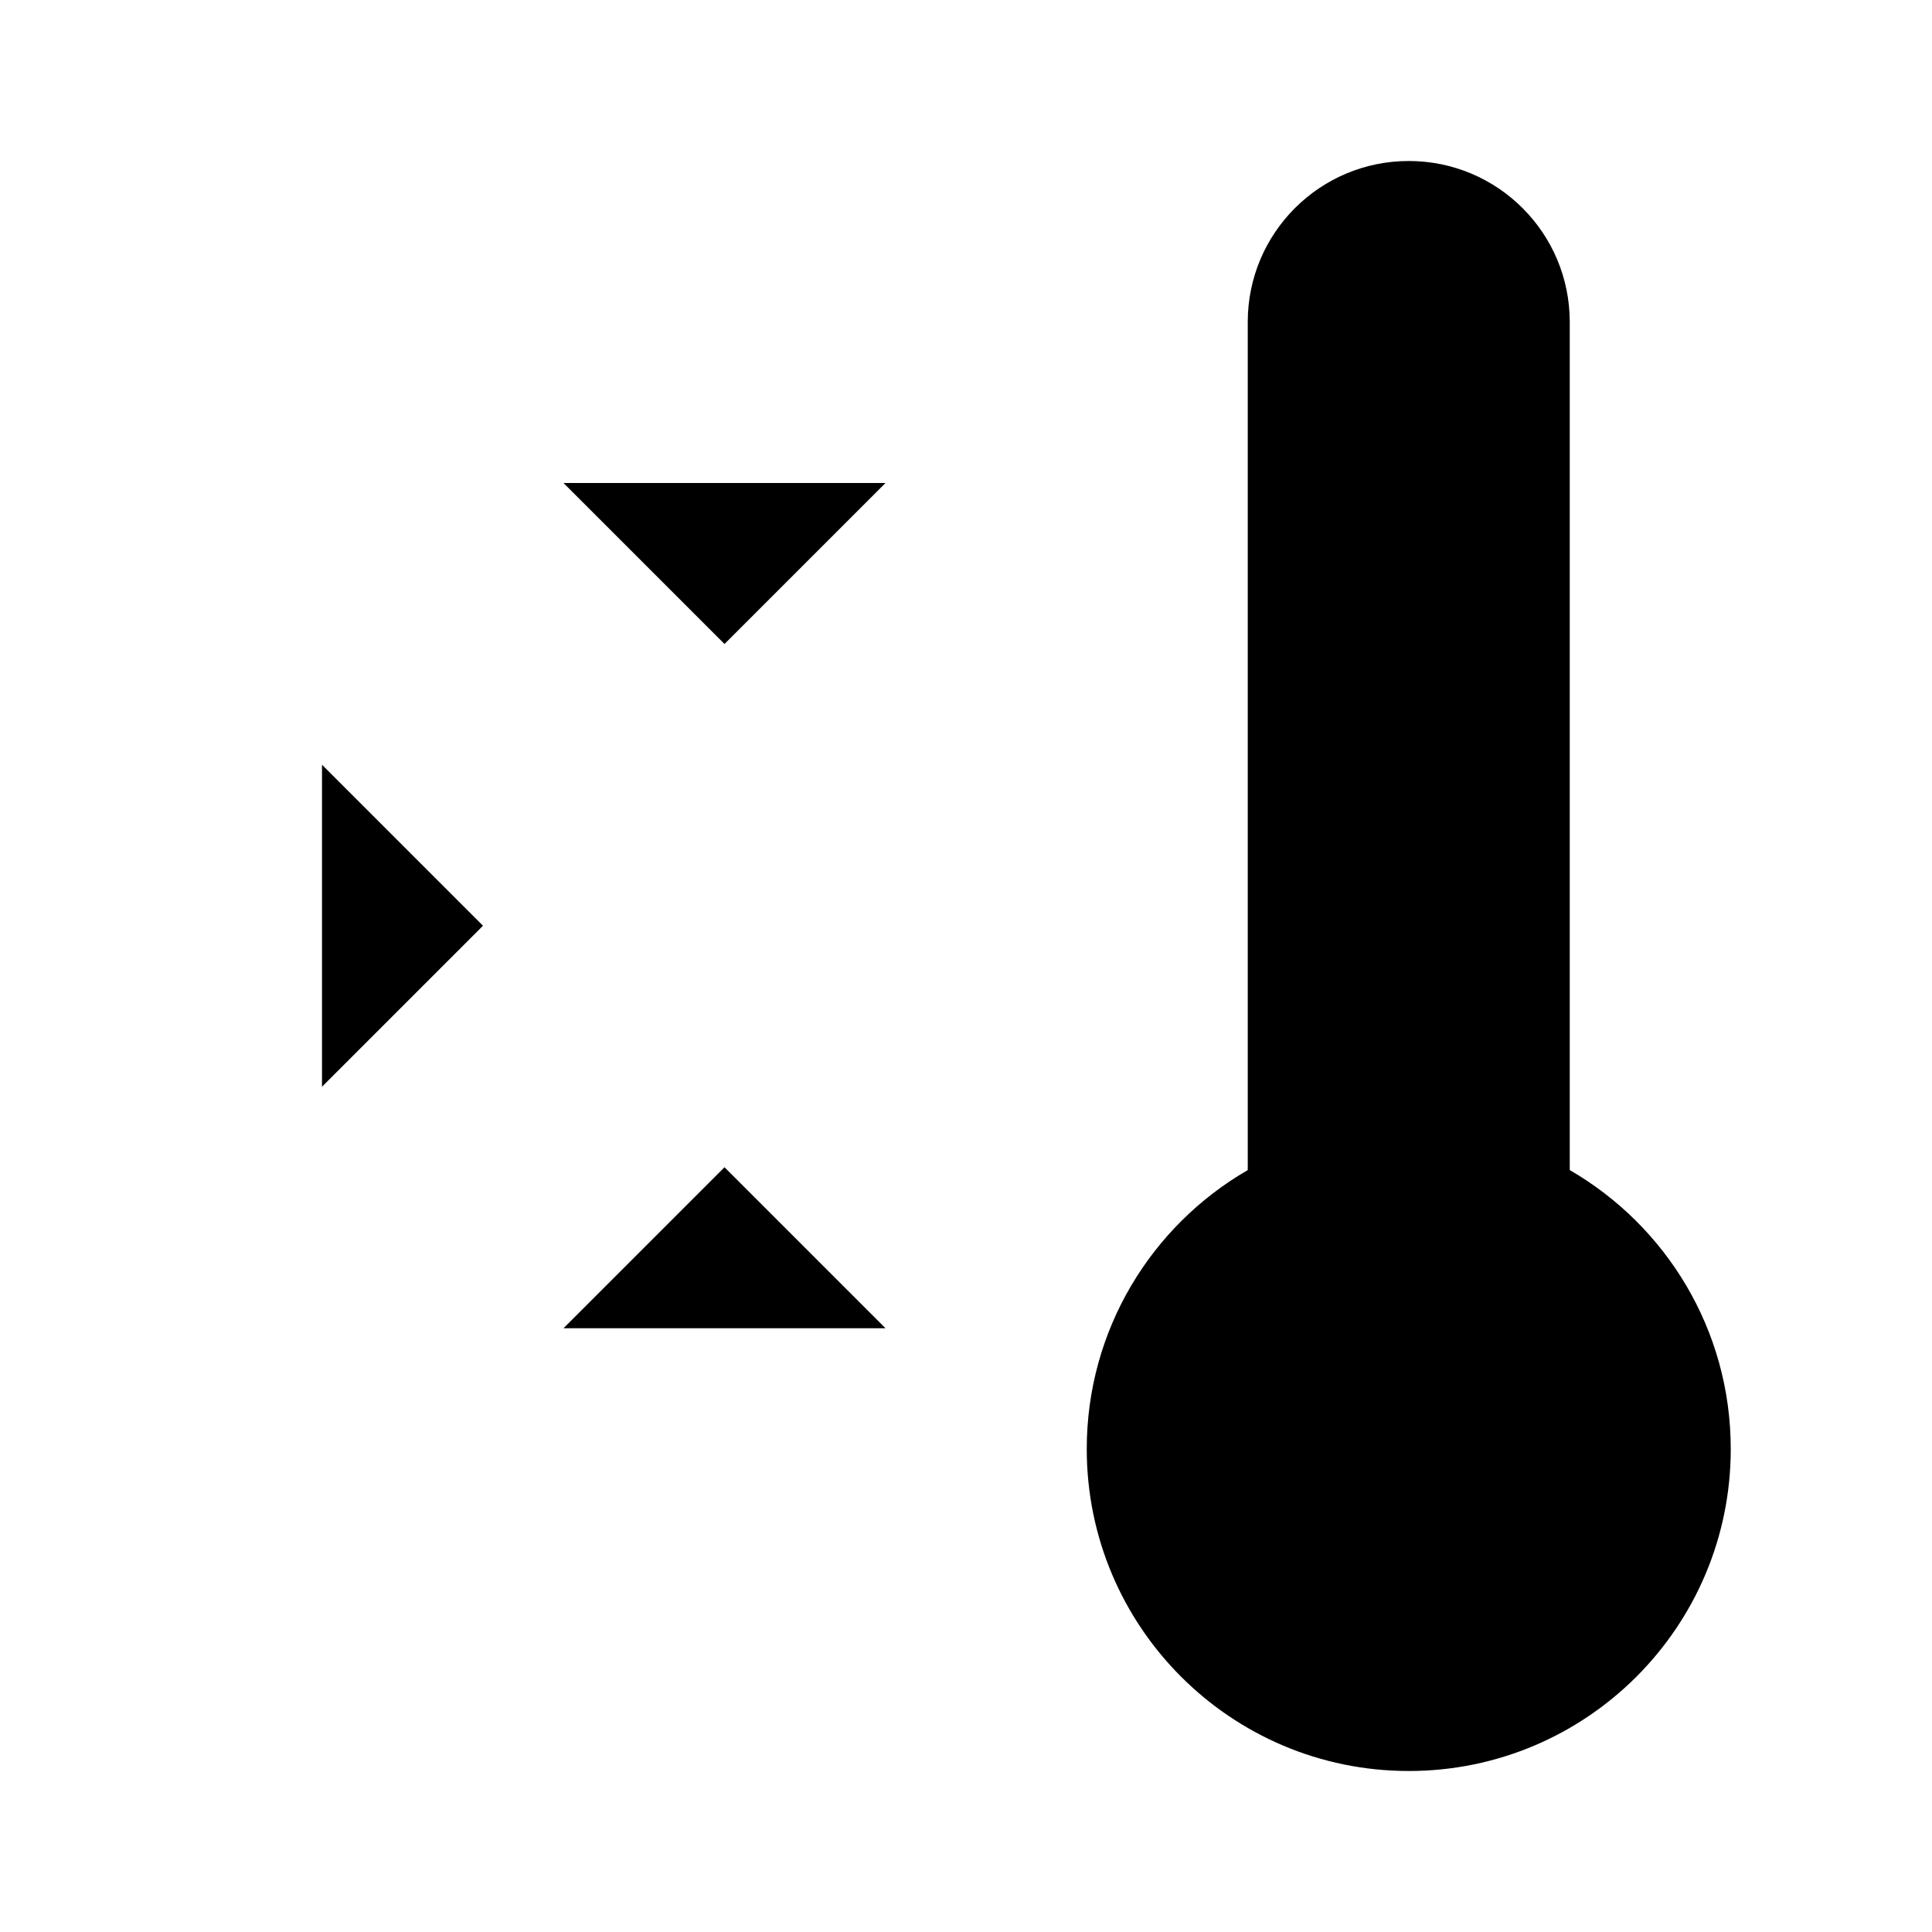 <svg viewBox="0 0 24 24" xmlns="http://www.w3.org/2000/svg"><path d="M17.5 22C19.709 22 21.5 20.209 21.5 18C21.5 16.519 20.696 15.227 19.5 14.535V4C19.5 2.895 18.605 2 17.5 2C16.395 2 15.5 2.895 15.5 4V14.535C14.304 15.227 13.5 16.519 13.5 18C13.5 20.209 15.291 22 17.5 22Z"/><path d="M4 9.5L6 11.5L4 13.5M11 6L9 8L7 6M11 16.5L9 14.5L7 16.5M11.5 11.5H2.5M9 4.5V18"/></svg>